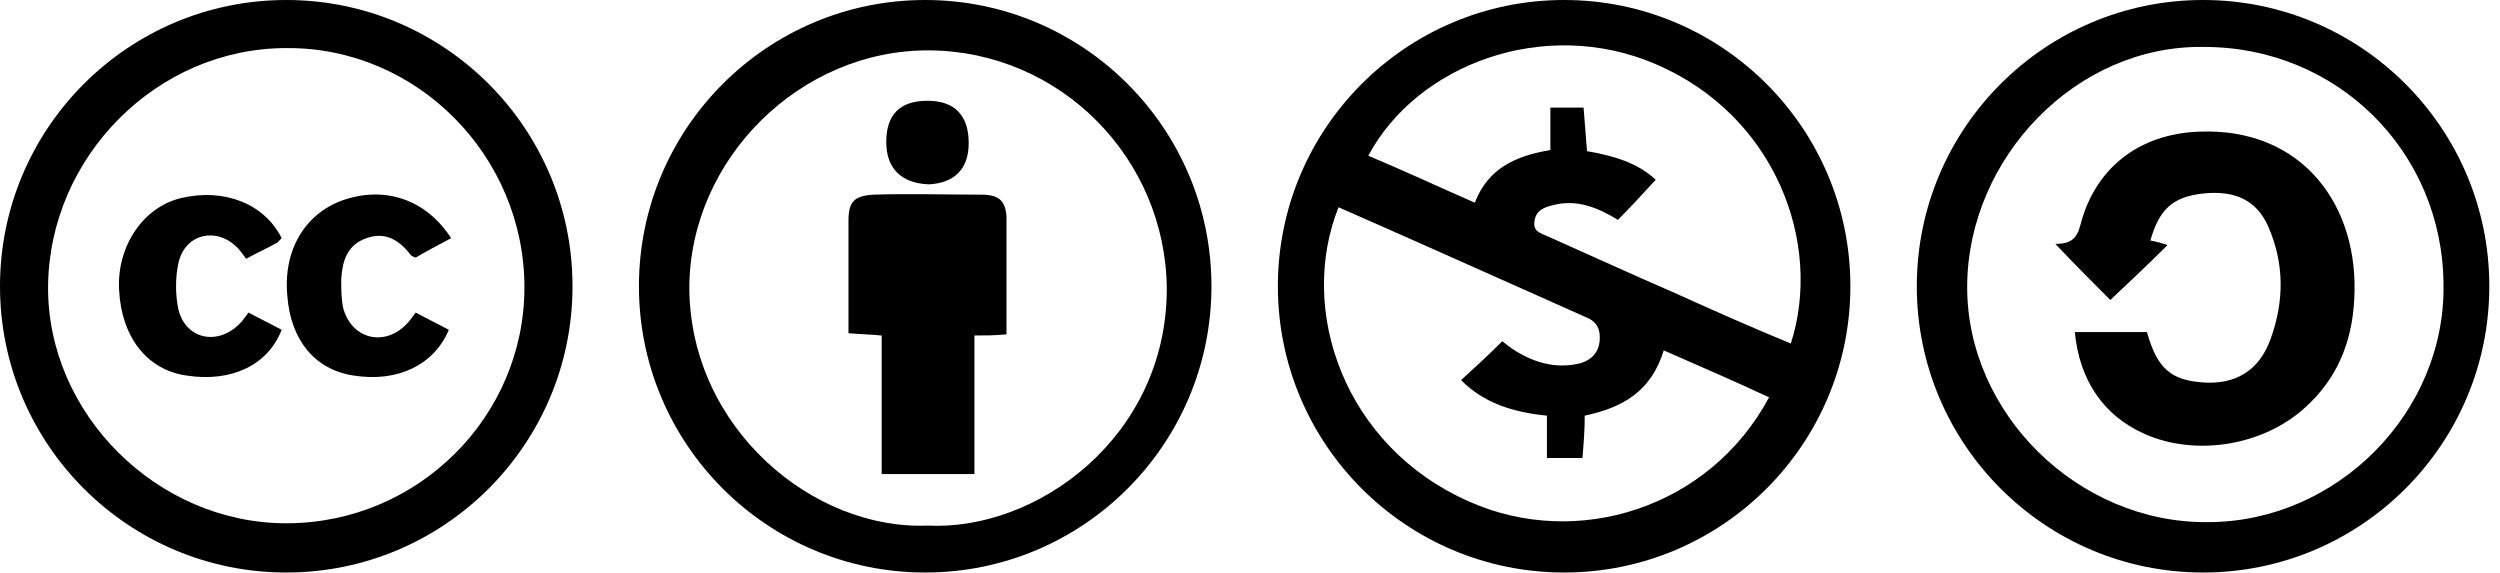 <svg xmlns="http://www.w3.org/2000/svg" width="131" height="30" fill="none" viewBox="0 0 131 30">
    <path fill="#000" d="M14.76 12.48l-.24.24c-.54.3-1.08.54-1.62.84-.18-.24-.3-.42-.48-.6-1.08-1.08-2.7-.72-3.06.78-.18.78-.18 1.74 0 2.52.42 1.56 2.1 1.86 3.24.66.12-.12.24-.3.42-.54.6.3 1.14.6 1.74.9-.72 1.86-2.64 2.76-4.98 2.4-2.1-.3-3.42-2.04-3.54-4.5-.12-2.28 1.26-4.32 3.24-4.8 2.28-.54 4.38.3 5.28 2.1zM23.64 12.48c-.66.36-1.26.66-1.86 1.02-.12-.06-.18-.06-.24-.12-.6-.78-1.32-1.26-2.34-.9-1.02.36-1.26 1.2-1.32 2.16 0 .54 0 1.08.12 1.56.48 1.62 2.22 1.98 3.36.72.12-.12.24-.3.42-.54.6.3 1.14.6 1.74.9-.78 1.86-2.7 2.76-4.98 2.4-2.04-.3-3.3-1.86-3.48-4.14-.24-2.4.9-4.32 2.88-5.04 2.22-.78 4.38-.06 5.7 1.98z"/>
    <path fill="#000" d="M15 0C6.72 0 0 6.72 0 15c0 8.28 6.72 15 15 15 8.28 0 15-6.72 15-15 0-8.28-6.72-15-15-15zm0 27.42C8.22 27.42 2.46 21.66 2.52 15 2.58 8.22 8.22 2.52 15 2.52c6.84-.06 12.48 5.64 12.48 12.54 0 6.78-5.58 12.36-12.48 12.36zM52.74 17.52c-.66.06-1.08.06-1.68.06v7.26H46.2v-7.26c-.6-.06-1.08-.06-1.74-.12v-1.92-3.96c0-1.02.3-1.32 1.32-1.38 1.86-.06 3.78 0 5.64 0 .9 0 1.26.3 1.32 1.14v6.18zM46.44 7.44c0-1.44.72-2.16 2.16-2.16 1.44 0 2.16.78 2.16 2.22 0 1.38-.78 2.1-2.1 2.16-1.44-.06-2.22-.84-2.22-2.22z"/>
    <path fill="#000" d="M48.48 30c8.28 0 15-6.72 15-15 0-8.28-6.72-15-15-15-8.28 0-15 6.72-15 15 0 8.28 6.72 15 15 15zm.24-27.36c6.84.06 12.36 5.64 12.42 12.48 0 7.8-6.84 12.72-12.54 12.42-6 .24-12.42-5.1-12.48-12.42 0-6.78 5.82-12.54 12.6-12.48zM81.96 0c-8.28 0-15 6.72-15 15 0 8.28 6.72 15 15 15 8.28 0 15-6.72 15-15 0-8.28-6.72-15-15-15zm-4.98 26.28c-6.54-2.88-9-10.02-6.84-15.42 4.38 1.92 8.64 3.84 12.96 5.76.6.24.78.66.72 1.26-.06.6-.42.96-.96 1.14-1.14.3-2.22.06-3.18-.48-.36-.18-.66-.42-.96-.66-.72.72-1.44 1.38-2.16 2.04 1.2 1.2 2.7 1.68 4.5 1.86V24h1.86c.06-.72.12-1.44.12-2.22 1.98-.42 3.48-1.26 4.14-3.42 1.92.84 3.72 1.62 5.52 2.46-3.12 5.82-10.08 7.98-15.72 5.46zm10.8-10.92c-2.22-.96-4.44-1.98-6.6-2.94-.36-.18-.84-.24-.78-.78.06-.6.48-.78 1.02-.9 1.2-.3 2.28.12 3.36.78.66-.66 1.26-1.32 1.98-2.1-.96-.9-2.22-1.26-3.6-1.5-.06-.72-.12-1.5-.18-2.28h-1.74v2.22c-1.74.3-3.24.9-3.96 2.76-1.92-.84-3.72-1.68-5.58-2.46 2.52-4.74 9.18-7.32 15.06-4.8 6.3 2.7 8.76 9.42 7.08 14.64-2.04-.84-4.08-1.74-6.06-2.64zM112.5 17.4c.54 1.92 1.26 2.52 2.94 2.64 1.68.12 2.94-.6 3.54-2.28.72-1.98.72-3.96-.12-5.88-.6-1.38-1.74-1.92-3.42-1.74-1.56.18-2.28.78-2.76 2.46.3.06.54.12.9.24-1.02 1.02-1.98 1.92-3 2.88-.9-.9-1.86-1.86-2.88-2.94.84 0 1.14-.3 1.32-1.02.78-3 3.12-4.74 6.18-4.86 5.46-.24 8.46 3.9 8.16 8.82-.12 2.22-.9 4.14-2.58 5.64-2.16 1.98-5.7 2.58-8.4 1.38-2.16-.96-3.42-2.82-3.66-5.34h3.78z"/>
    <path fill="#000" d="M115.44 0c-8.28 0-15 6.72-15 15 0 8.28 6.72 15 15 15 8.28 0 15-6.72 15-15 0-8.28-6.72-15-15-15zm.24 27.36c-6.78.06-12.66-5.7-12.6-12.42.06-6.66 5.7-12.6 12.42-12.48 6.96 0 12.48 5.46 12.54 12.42.12 6.72-5.58 12.48-12.36 12.48z"/>
</svg>
